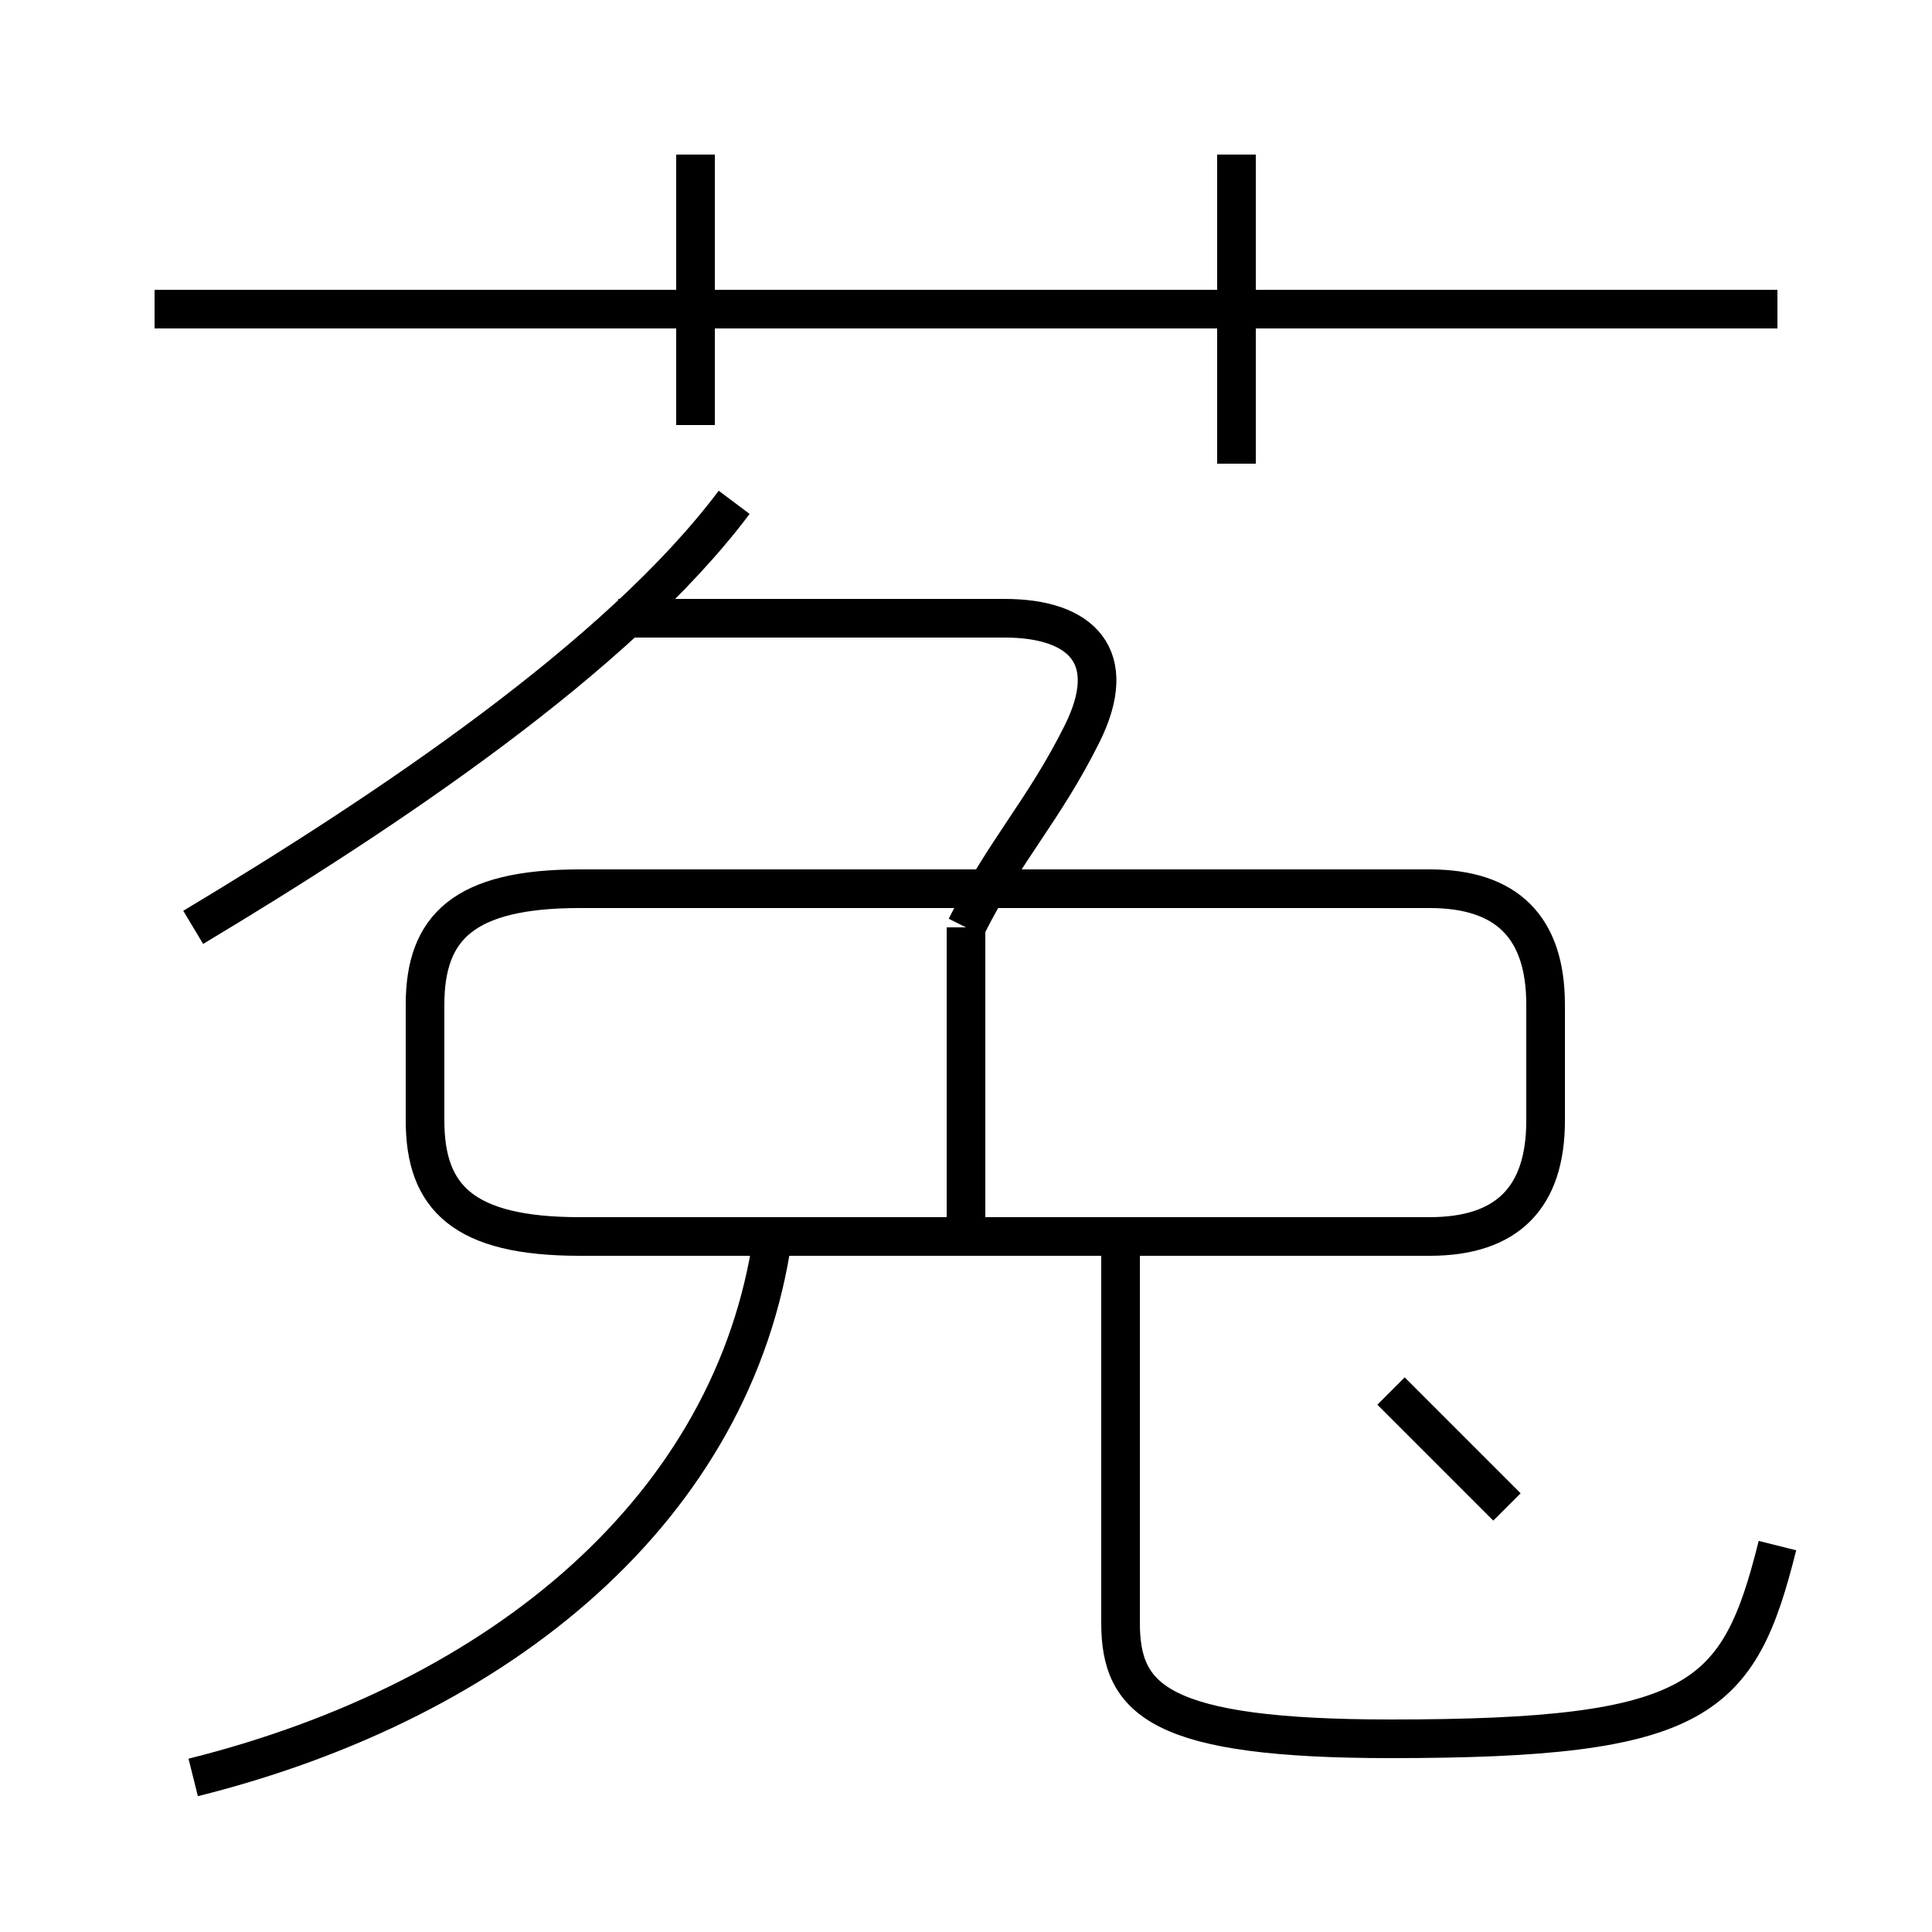 <?xml version='1.0' encoding='utf8'?>
<svg viewBox="0.0 -6.0 50.0 50.0" version="1.1" xmlns="http://www.w3.org/2000/svg">
<rect x="0.0" y="-6.0" width="50.0" height="50.0" fill="#808080" stroke="none"/>
<rect x="-1000" y="-1000" width="2000" height="2000" stroke="white" fill="white"/>
<g style="fill:white;stroke:#000000;  stroke-width:1">
<path d="M 15 -12 L 37 -12 C 39 -12 40 -13 40 -15 L 40 -18 C 40 -20 39 -21 37 -21 L 15 -21 C 12 -21 11 -20 11 -18 L 11 -15 C 11 -13 12 -12 15 -12 Z M 5 2 C 13 0 19 -5 20 -12 M 5 -20 C 10 -23 16 -27 19 -31 M 25 -12 L 25 -20 M 46 -4 C 45 0 44 1 36 1 C 30 1 29 0 29 -2 L 29 -12 M 39 -5 C 38 -6 37 -7 36 -8 M 25 -20 C 26 -22 27 -23 28 -25 C 29 -27 28 -28 26 -28 L 16 -28 M 18 -33 L 18 -40 M 46 -36 L 4 -36 M 32 -32 L 32 -40" transform="translate(0.0 38.0)" />
</g>
</svg>